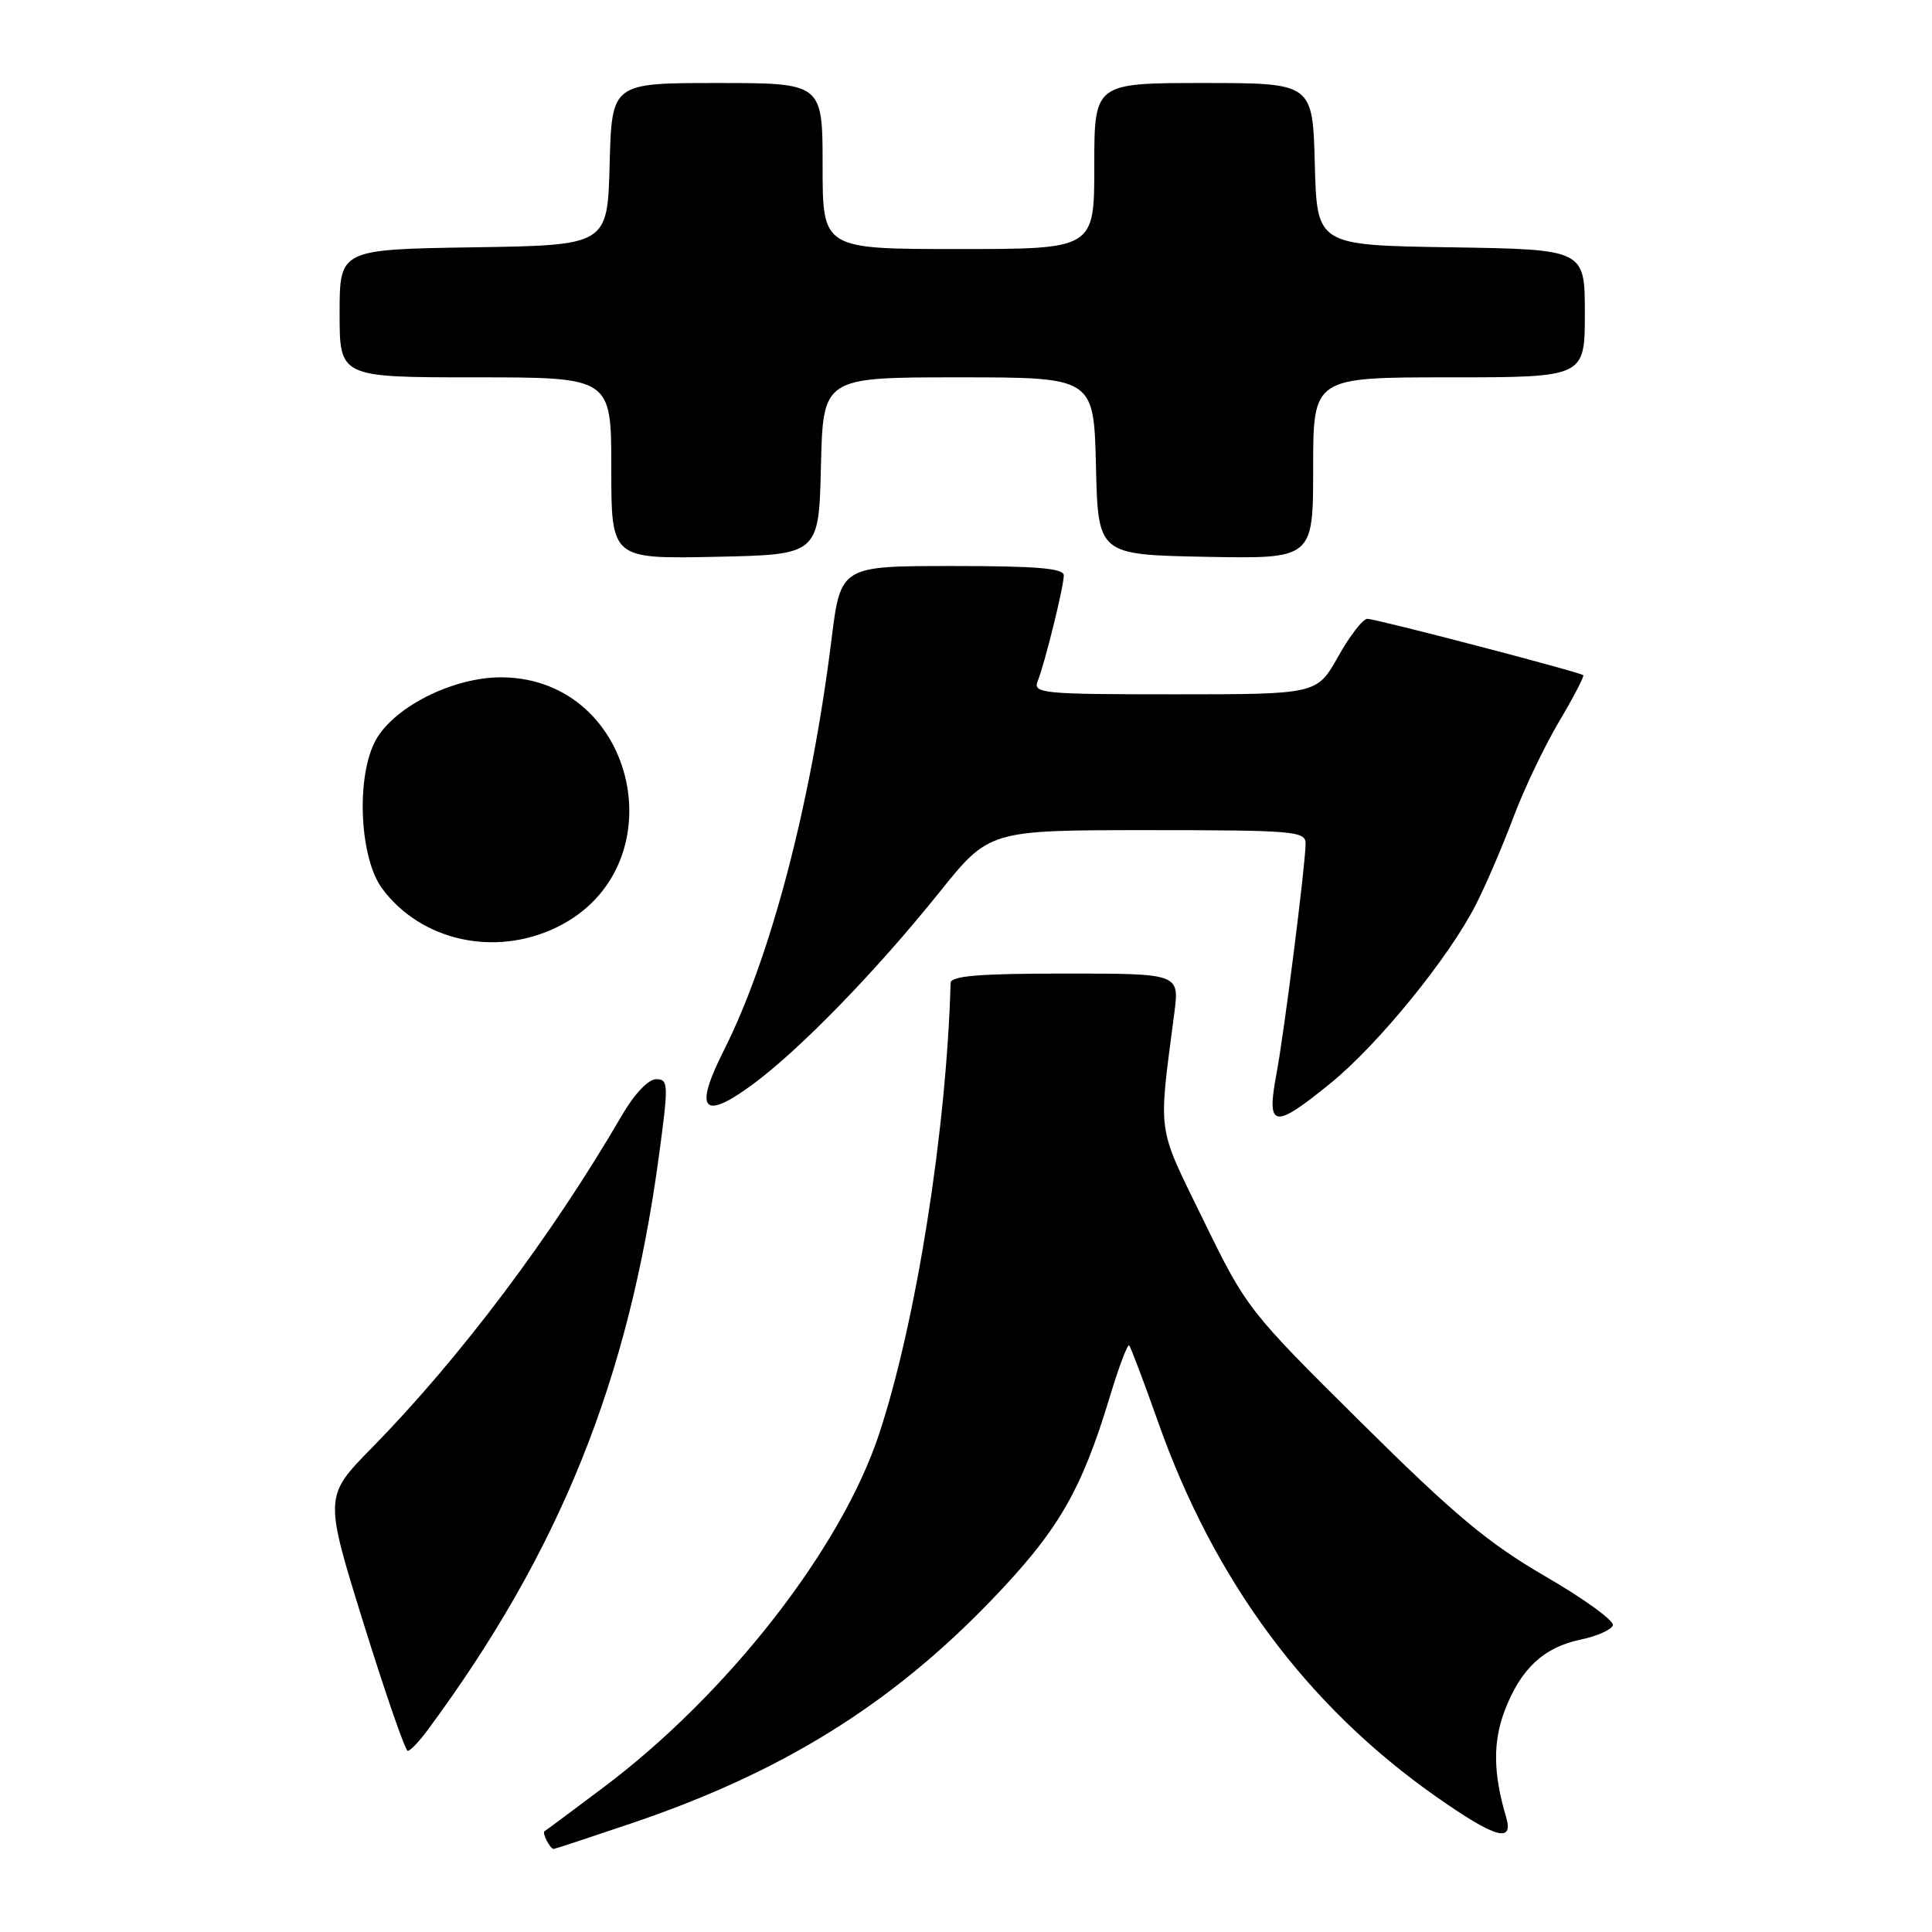 <?xml version="1.0" encoding="UTF-8" standalone="no"?>
<!DOCTYPE svg PUBLIC "-//W3C//DTD SVG 1.1//EN" "http://www.w3.org/Graphics/SVG/1.1/DTD/svg11.dtd" >
<svg xmlns="http://www.w3.org/2000/svg" xmlns:xlink="http://www.w3.org/1999/xlink" version="1.1" viewBox="0 0 256 256">
 <g >
 <path fill="currentColor"
d=" M 83.55 241.64 C 103.42 234.94 117.92 225.98 131.26 212.14 C 140.20 202.86 143.24 197.66 147.02 185.20 C 148.23 181.18 149.40 178.07 149.62 178.28 C 149.83 178.50 151.54 183.02 153.42 188.33 C 160.87 209.47 173.16 226.04 190.30 238.07 C 198.12 243.56 200.62 244.29 199.56 240.75 C 197.85 235.00 197.80 230.80 199.39 226.64 C 201.51 221.11 204.55 218.27 209.46 217.25 C 211.60 216.81 213.52 215.95 213.71 215.36 C 213.91 214.76 209.90 211.85 204.79 208.89 C 197.20 204.49 192.73 200.75 180.37 188.50 C 165.41 173.68 165.16 173.36 159.48 161.72 C 153.21 148.87 153.47 150.72 155.60 134.25 C 156.28 129.00 156.28 129.00 141.14 129.00 C 129.71 129.00 125.99 129.31 125.96 130.25 C 125.41 149.85 121.38 175.25 116.47 190.06 C 111.45 205.21 96.43 224.46 80.00 236.81 C 75.88 239.91 72.34 242.54 72.15 242.65 C 71.80 242.87 72.90 245.00 73.36 245.00 C 73.50 245.00 78.08 243.49 83.55 241.64 Z  M 56.66 229.25 C 74.16 205.58 83.28 182.97 87.30 153.25 C 88.60 143.63 88.58 143.00 86.94 143.00 C 85.91 143.00 84.06 144.95 82.43 147.75 C 73.11 163.77 60.98 179.91 49.28 191.84 C 42.95 198.29 42.95 198.29 48.19 215.15 C 51.08 224.42 53.70 232.00 54.03 232.00 C 54.36 232.00 55.54 230.76 56.66 229.25 Z  M 176.37 143.48 C 182.68 138.33 192.05 126.81 195.58 119.83 C 196.90 117.25 199.12 112.06 200.53 108.31 C 201.93 104.57 204.66 98.85 206.58 95.62 C 208.50 92.38 209.94 89.62 209.79 89.47 C 209.33 89.05 182.35 82.00 181.18 82.00 C 180.59 82.00 178.85 84.25 177.31 87.00 C 174.50 92.00 174.50 92.00 155.64 92.00 C 138.08 92.00 136.84 91.88 137.50 90.25 C 138.41 88.02 140.92 77.90 140.96 76.25 C 140.99 75.30 137.39 75.00 126.20 75.00 C 111.39 75.00 111.39 75.00 110.17 84.79 C 107.47 106.48 102.12 126.88 95.92 139.17 C 91.91 147.11 93.11 148.56 99.68 143.73 C 105.90 139.17 116.10 128.68 124.46 118.25 C 131.08 110.00 131.08 110.00 152.04 110.00 C 171.47 110.00 173.00 110.13 173.00 111.78 C 173.00 114.40 170.18 136.74 169.15 142.22 C 167.78 149.54 168.72 149.71 176.37 143.48 Z  M 73.75 122.88 C 89.91 115.05 84.53 90.02 66.63 89.75 C 59.98 89.65 51.77 93.86 49.57 98.49 C 47.16 103.57 47.73 113.82 50.64 117.74 C 55.78 124.67 65.55 126.85 73.75 122.88 Z  M 108.78 61.75 C 109.06 50.00 109.06 50.00 127.00 50.00 C 144.94 50.00 144.94 50.00 145.22 61.75 C 145.50 73.50 145.50 73.50 159.75 73.78 C 174.00 74.05 174.00 74.05 174.00 62.03 C 174.00 50.00 174.00 50.00 192.00 50.00 C 210.00 50.00 210.00 50.00 210.00 41.52 C 210.00 33.05 210.00 33.05 192.25 32.77 C 174.50 32.50 174.50 32.50 174.22 21.75 C 173.93 11.00 173.93 11.00 159.47 11.00 C 145.00 11.00 145.00 11.00 145.00 22.00 C 145.00 33.00 145.00 33.00 127.00 33.00 C 109.00 33.00 109.00 33.00 109.00 22.00 C 109.00 11.00 109.00 11.00 95.03 11.00 C 81.07 11.00 81.07 11.00 80.78 21.75 C 80.50 32.50 80.50 32.50 62.75 32.77 C 45.00 33.05 45.00 33.05 45.00 41.52 C 45.00 50.00 45.00 50.00 63.00 50.00 C 81.00 50.00 81.00 50.00 81.00 62.03 C 81.00 74.06 81.00 74.06 94.75 73.78 C 108.50 73.50 108.50 73.50 108.78 61.75 Z "/>
</g>
</svg>